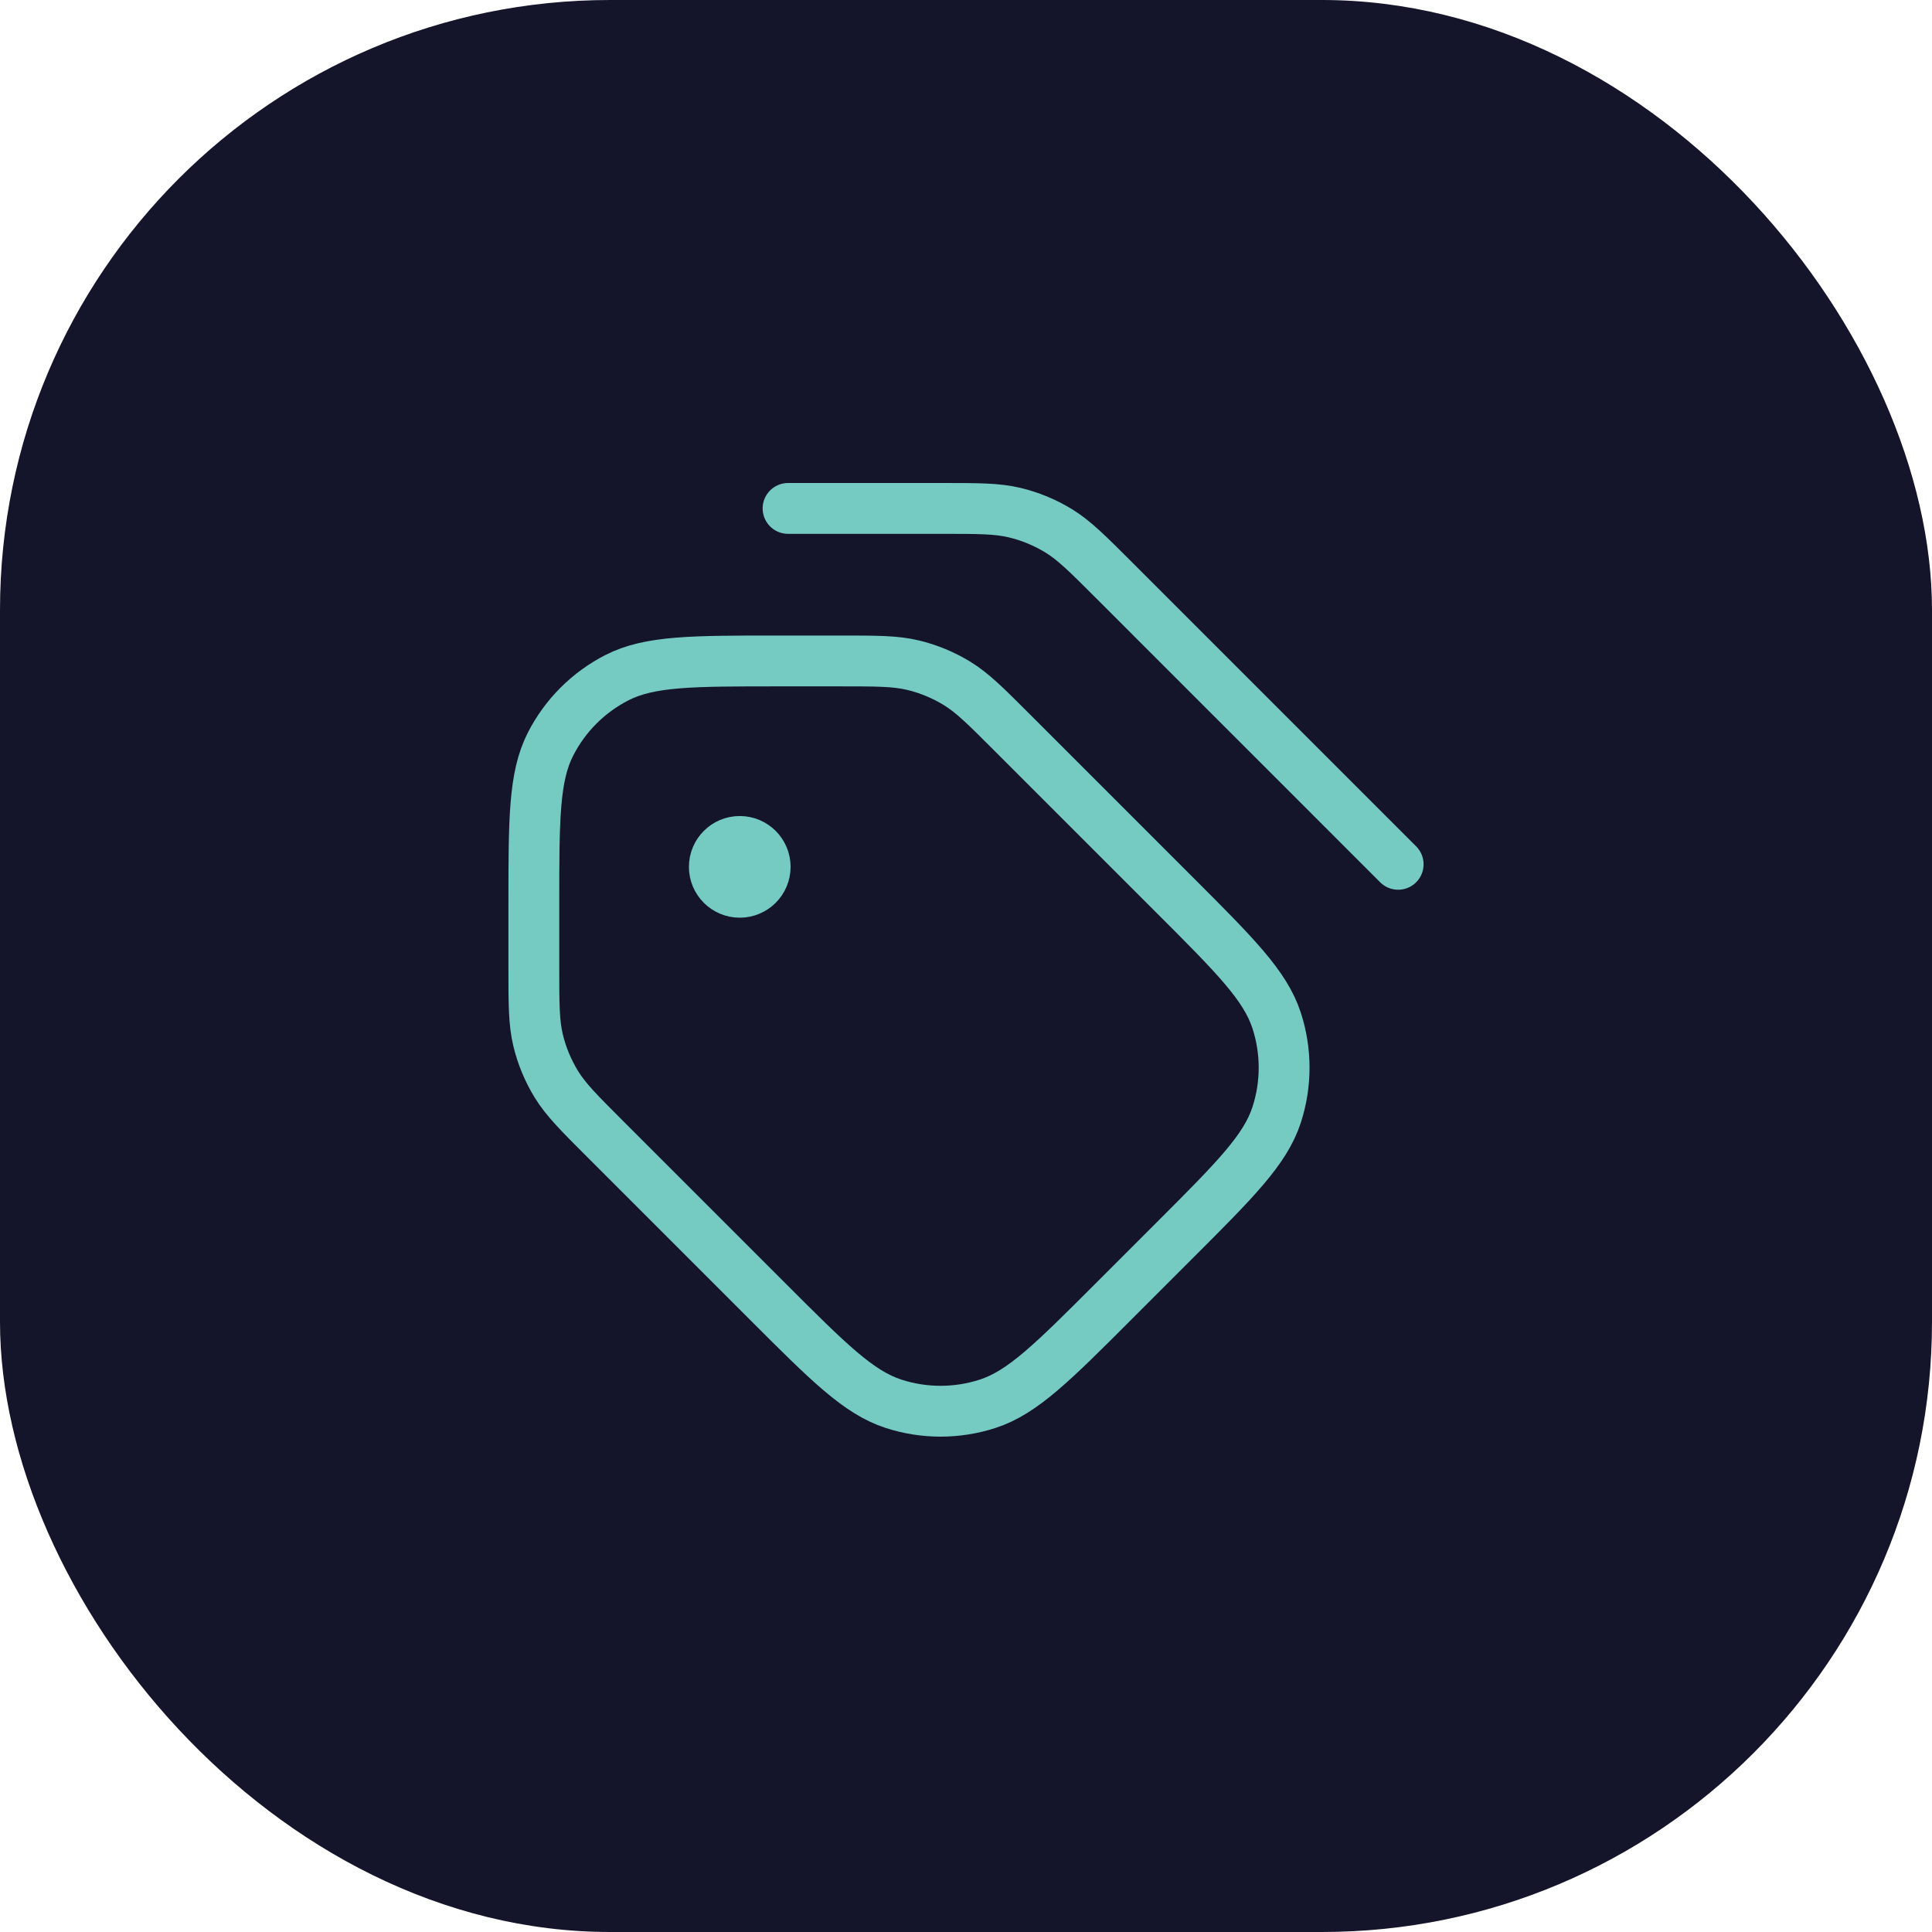 <svg width="38" height="38" viewBox="0 0 38 38" fill="none" xmlns="http://www.w3.org/2000/svg">
<rect width="38" height="38" rx="12" fill="#14142A"/>
<mask id="mask0_195_2443" style="mask-type:alpha" maskUnits="userSpaceOnUse" x="7" y="7" width="24" height="24">
<rect x="7" y="7" width="24" height="24" fill="#D9D9D9"/>
</mask>
<g mask="url(#mask0_195_2443)">
<path d="M15.5 10H18.512C19.245 10 19.612 10 19.958 10.083C20.264 10.156 20.556 10.278 20.825 10.442C21.128 10.628 21.387 10.887 21.906 11.406L27.5 17M14.55 17.05H14.56M16.512 13H15.3C13.62 13 12.78 13 12.138 13.327C11.573 13.615 11.115 14.073 10.827 14.638C10.5 15.28 10.5 16.12 10.5 17.8V19.012C10.5 19.745 10.5 20.112 10.583 20.458C10.656 20.764 10.778 21.056 10.942 21.325C11.128 21.628 11.387 21.887 11.906 22.406L15.106 25.606C16.294 26.794 16.888 27.388 17.573 27.61C18.175 27.806 18.825 27.806 19.427 27.61C20.112 27.388 20.706 26.794 21.894 25.606L23.106 24.394C24.294 23.206 24.888 22.612 25.11 21.927C25.306 21.325 25.306 20.675 25.11 20.073C24.888 19.388 24.294 18.794 23.106 17.606L19.906 14.406C19.387 13.887 19.128 13.628 18.825 13.442C18.556 13.278 18.264 13.156 17.958 13.083C17.612 13 17.245 13 16.512 13ZM15.05 17.05C15.05 17.326 14.826 17.55 14.55 17.55C14.274 17.55 14.05 17.326 14.05 17.05C14.05 16.774 14.274 16.55 14.55 16.55C14.826 16.55 15.05 16.774 15.05 17.05Z" stroke="#75CAC2" stroke-linecap="round" stroke-linejoin="round"/>
</g>
</svg>

